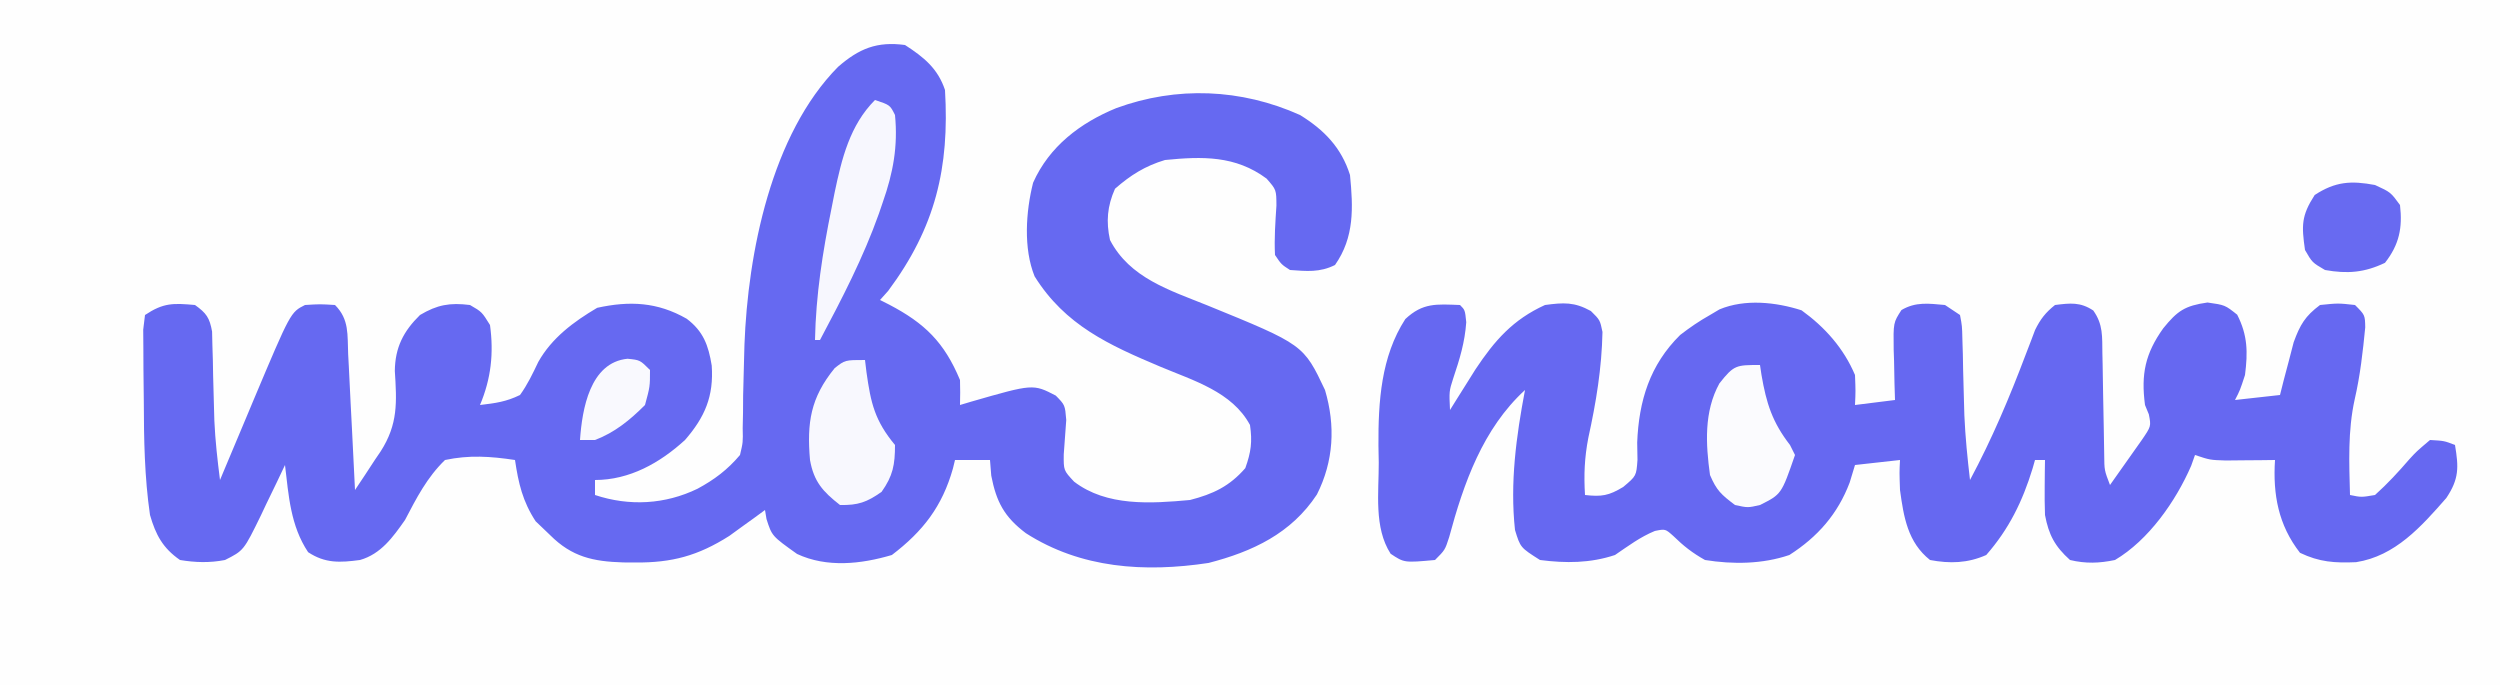 <?xml version="1.0" encoding="UTF-8"?>
<svg version="1.1" xmlns="http://www.w3.org/2000/svg" width="500" height="137">
<rect width="100%" height="100%" fill="#333333" stroke="none"/>
<path d="M0 0 C165 0 330 0 500 0 C500 45.21 500 90.42 500 137 C335 137 170 137 0 137 C0 91.79 0 46.58 0 0 Z " fill="#FEFEFE" transform="translate(0,0)"/>
<path d="M0 0 C3.77 2.436 6.565 4.694 8 9 C8.916 24.52 6.104 36.466 -3.375 49.188 C-3.911 49.786 -4.447 50.384 -5 51 C-4.397 51.303 -3.793 51.606 -3.172 51.918 C3.947 55.65 7.853 59.447 11 67 C11.048 68.666 11.056 70.334 11 72 C11.724 71.783 12.449 71.567 13.195 71.344 C25.621 67.765 25.621 67.765 30.16 70.121 C32 72 32 72 32.25 74.996 C32.084 77.288 31.917 79.579 31.75 81.871 C31.717 85.079 31.717 85.079 33.82 87.332 C40.341 92.322 49.189 91.715 57 91 C61.639 89.803 64.908 88.257 68.062 84.625 C69.201 81.437 69.49 79.362 69 76 C65.434 69.354 57.674 67.118 51.07 64.34 C40.833 60.017 32.036 56.066 25.922 46.273 C23.659 40.694 24.165 33.314 25.617 27.551 C28.84 20.292 35.052 15.576 42.25 12.625 C54.342 8.196 67.228 8.717 79 14 C83.827 16.973 87.275 20.52 89 26 C89.637 32.513 89.904 38.445 86 44 C82.95 45.525 80.358 45.236 77 45 C75.273 43.887 75.273 43.887 74 42 C73.831 38.67 74.07 35.454 74.285 32.129 C74.269 28.949 74.269 28.949 72.309 26.715 C66.093 22.098 59.482 22.26 52 23 C48.011 24.2 45.115 26.025 42 28.75 C40.451 32.235 40.193 35.324 41 39 C44.939 46.601 52.957 49.044 60.438 52.062 C79.7 59.922 79.7 59.922 84 69 C86.118 76.135 85.746 83.243 82.383 89.898 C77.255 97.691 69.514 101.319 60.715 103.59 C47.917 105.523 35.185 104.699 24.172 97.637 C19.854 94.383 18.265 91.368 17.25 86.125 C17.168 85.094 17.085 84.062 17 83 C14.69 83 12.38 83 10 83 C9.797 83.835 9.797 83.835 9.59 84.688 C7.45 92.275 3.622 97.241 -2.625 102 C-8.79 103.827 -15.623 104.577 -21.586 101.793 C-26.615 98.208 -26.615 98.208 -27.703 94.797 C-27.801 94.204 -27.899 93.611 -28 93 C-28.641 93.471 -29.281 93.941 -29.941 94.426 C-31.239 95.36 -31.239 95.36 -32.562 96.312 C-33.409 96.927 -34.256 97.542 -35.129 98.176 C-41.408 102.165 -46.634 103.56 -53.938 103.5 C-54.734 103.495 -55.531 103.49 -56.352 103.485 C-62.38 103.305 -66.625 102.387 -71 98 C-71.949 97.093 -72.897 96.185 -73.875 95.25 C-76.482 91.263 -77.306 87.661 -78 83 C-82.851 82.264 -87.179 81.972 -92 83 C-95.61 86.504 -97.68 90.574 -100 95 C-102.422 98.447 -104.818 101.805 -109 103 C-113.007 103.531 -115.931 103.703 -119.375 101.438 C-122.903 96.146 -123.266 90.15 -124 84 C-124.531 85.12 -125.062 86.24 -125.609 87.395 C-126.322 88.867 -127.036 90.34 -127.75 91.812 C-128.098 92.55 -128.446 93.288 -128.805 94.049 C-132.257 101.114 -132.257 101.114 -136 103 C-139.06 103.598 -141.928 103.509 -145 103 C-148.444 100.615 -149.85 97.98 -151 94 C-152.104 86.412 -152.219 78.842 -152.24 71.186 C-152.25 69.042 -152.281 66.899 -152.312 64.756 C-152.319 63.391 -152.324 62.025 -152.328 60.66 C-152.337 59.429 -152.347 58.198 -152.356 56.93 C-152.18 55.48 -152.18 55.48 -152 54 C-148.305 51.537 -146.367 51.61 -142 52 C-139.726 53.625 -139.083 54.54 -138.583 57.309 C-138.564 58.2 -138.544 59.09 -138.523 60.008 C-138.493 60.995 -138.462 61.983 -138.43 63 C-138.403 64.547 -138.403 64.547 -138.375 66.125 C-138.323 68.149 -138.269 70.172 -138.211 72.195 C-138.184 73.17 -138.156 74.145 -138.128 75.149 C-137.949 79.133 -137.502 83.045 -137 87 C-136.688 86.254 -136.375 85.509 -136.054 84.74 C-134.622 81.326 -133.186 77.913 -131.75 74.5 C-131.259 73.327 -130.768 72.154 -130.262 70.945 C-122.887 53.444 -122.887 53.444 -120 52 C-117 51.812 -117 51.812 -114 52 C-111.11 54.89 -111.539 57.965 -111.367 61.852 C-111.326 62.626 -111.284 63.4 -111.241 64.197 C-111.11 66.673 -110.993 69.149 -110.875 71.625 C-110.789 73.302 -110.701 74.979 -110.613 76.656 C-110.399 80.77 -110.196 84.885 -110 89 C-108.65 86.997 -107.326 84.983 -106.012 82.957 C-105.632 82.398 -105.252 81.839 -104.86 81.264 C-101.372 75.814 -101.639 71.425 -102.035 65.184 C-101.984 60.512 -100.32 57.25 -97 54 C-93.546 51.946 -91.03 51.496 -87 52 C-84.625 53.375 -84.625 53.375 -83 56 C-82.227 61.641 -82.781 66.731 -85 72 C-81.884 71.63 -79.775 71.354 -77 70 C-75.481 67.894 -74.462 65.732 -73.344 63.391 C-70.639 58.579 -66.258 55.332 -61.562 52.562 C-55.068 51.137 -49.512 51.403 -43.664 54.746 C-40.322 57.264 -39.315 60.071 -38.656 64.105 C-38.234 70.236 -39.999 74.394 -44 79 C-49.038 83.607 -55.107 87 -62 87 C-62 87.99 -62 88.98 -62 90 C-55.146 92.285 -47.991 91.894 -41.5 88.75 C-38.105 86.917 -35.5 84.952 -33 82 C-32.395 79.439 -32.395 79.439 -32.461 76.633 C-32.439 75.589 -32.418 74.546 -32.395 73.47 C-32.385 71.814 -32.385 71.814 -32.375 70.125 C-32.321 67.848 -32.263 65.57 -32.199 63.293 C-32.17 62.2 -32.141 61.108 -32.111 59.982 C-31.427 41.592 -26.725 17.868 -13.391 4.371 C-9.157 0.693 -5.589 -0.752 0 0 Z " fill="#6669F1" transform="translate(181,9)"/>
<path d="M0 0 C1 1 1 1 1.25 3.438 C0.968 7.462 -0.063 10.826 -1.344 14.633 C-2.178 17.233 -2.178 17.233 -2 21 C-1.541 20.264 -1.082 19.528 -0.609 18.77 C0.004 17.794 0.618 16.818 1.25 15.812 C1.853 14.85 2.457 13.887 3.078 12.895 C6.937 7.083 10.596 2.909 17 0 C20.74 -0.499 22.865 -0.627 26.176 1.203 C28 3 28 3 28.496 5.391 C28.347 12.68 27.226 19.432 25.668 26.551 C24.901 30.512 24.754 33.989 25 38 C28.305 38.378 29.765 38.143 32.648 36.391 C35.269 34.187 35.269 34.187 35.496 30.969 C35.477 29.824 35.457 28.679 35.438 27.5 C35.768 19.159 37.965 11.981 44.035 5.992 C45.972 4.493 47.867 3.2 50 2 C50.944 1.441 50.944 1.441 51.906 0.871 C57.008 -1.251 63.169 -0.587 68.312 1.062 C72.98 4.427 76.747 8.662 79 14 C79.125 17.25 79.125 17.25 79 20 C82.96 19.505 82.96 19.505 87 19 C86.948 17.32 86.948 17.32 86.895 15.605 C86.866 14.133 86.839 12.66 86.812 11.188 C86.787 10.45 86.762 9.712 86.736 8.951 C86.663 3.52 86.663 3.52 88.293 1.008 C91.162 -0.686 93.764 -0.289 97 0 C97.99 0.66 98.98 1.32 100 2 C100.417 4.18 100.417 4.18 100.477 6.875 C100.507 7.861 100.538 8.847 100.57 9.863 C100.588 10.898 100.606 11.934 100.625 13 C100.677 15.021 100.732 17.042 100.789 19.062 C100.816 20.049 100.844 21.035 100.872 22.051 C101.06 26.388 101.498 30.689 102 35 C106.392 26.814 109.917 18.452 113.195 9.769 C113.677 8.52 113.677 8.52 114.168 7.246 C114.59 6.127 114.59 6.127 115.02 4.986 C116.093 2.812 117.109 1.512 119 0 C122.036 -0.38 124.054 -0.629 126.658 1.102 C128.661 3.934 128.421 6.311 128.477 9.75 C128.5 10.732 128.5 10.732 128.524 11.733 C128.571 13.822 128.599 15.911 128.625 18 C128.662 20.089 128.702 22.178 128.748 24.267 C128.787 26.162 128.815 28.058 128.842 29.953 C128.866 33.044 128.866 33.044 130 36 C131.369 34.094 132.72 32.175 134.062 30.25 C134.817 29.183 135.571 28.115 136.348 27.016 C138.233 24.257 138.233 24.257 137.77 21.875 C137.516 21.256 137.262 20.637 137 20 C136.191 13.848 137.029 9.739 140.648 4.664 C143.49 1.165 144.96 0.149 149.5 -0.5 C153 0 153 0 155.438 1.938 C157.546 6.07 157.577 9.445 157 14 C156 17.062 156 17.062 155 19 C157.97 18.67 160.94 18.34 164 18 C164.364 16.554 164.364 16.554 164.734 15.078 C165.07 13.815 165.405 12.552 165.75 11.25 C166.075 9.997 166.4 8.744 166.734 7.453 C168.03 3.918 169.015 2.247 172 0 C175.625 -0.375 175.625 -0.375 179 0 C181 2 181 2 181.047 4.469 C180.569 9.347 180.041 14.095 178.938 18.875 C177.543 25.197 177.833 31.561 178 38 C180.266 38.468 180.266 38.468 183 38 C185.526 35.732 187.683 33.384 189.895 30.822 C191.281 29.309 191.281 29.309 194 27 C196.844 27.16 196.844 27.16 199 28 C199.744 32.462 199.831 34.754 197.277 38.582 C192.26 44.323 187.044 50.21 179.23 51.434 C174.962 51.622 171.876 51.42 168 49.562 C163.673 44.018 162.56 37.893 163 31 C161.645 31.017 161.645 31.017 160.262 31.035 C159.082 31.044 157.903 31.053 156.688 31.062 C155.516 31.074 154.344 31.086 153.137 31.098 C150 31 150 31 147 30 C146.621 31.067 146.621 31.067 146.234 32.156 C143.154 39.252 137.728 47.018 131 51 C127.844 51.658 125.143 51.753 122 51 C118.956 48.261 117.741 45.951 117 42 C116.933 40.084 116.915 38.167 116.938 36.25 C116.947 35.265 116.956 34.28 116.965 33.266 C116.982 32.144 116.982 32.144 117 31 C116.34 31 115.68 31 115 31 C114.841 31.557 114.683 32.114 114.52 32.688 C112.506 39.273 109.802 44.797 105.25 50 C101.542 51.648 97.97 51.753 94 51 C89.544 47.458 88.74 42.408 88 37 C87.875 33.438 87.875 33.438 88 31 C85.03 31.33 82.06 31.66 79 32 C78.649 33.155 78.299 34.31 77.938 35.5 C75.548 41.815 71.535 46.378 65.875 50 C60.481 51.838 54.574 51.895 49 51 C46.532 49.622 44.695 48.191 42.684 46.215 C41.07 44.769 41.07 44.769 38.977 45.191 C36.051 46.388 33.606 48.226 31 50 C26.047 51.651 21.158 51.667 16 51 C12.076 48.51 12.076 48.51 11 45 C9.977 35.556 11.247 26.283 13 17 C4.566 24.754 0.746 35.61 -2.176 46.453 C-3 49 -3 49 -5 51 C-11.16 51.56 -11.16 51.56 -13.875 49.75 C-17.254 44.494 -16.223 37.482 -16.25 31.5 C-16.271 30.379 -16.291 29.257 -16.312 28.102 C-16.353 19.34 -15.806 10.336 -10.938 2.812 C-7.415 -0.483 -4.727 -0.172 0 0 Z " fill="#6668F1" transform="translate(292,61)"/>
<path d="M0 0 C0.147 1.212 0.147 1.212 0.297 2.449 C1.166 8.663 1.962 12.126 6 17 C6 20.937 5.599 23.156 3.312 26.375 C0.367 28.445 -1.385 29.074 -5 29 C-8.465 26.305 -10.237 24.286 -11 20 C-11.639 12.556 -10.901 7.556 -6.062 1.625 C-4 0 -4 0 0 0 Z " fill="#F8F8FE" transform="translate(173,72)"/>
<path d="M0 0 C0.147 0.978 0.147 0.978 0.297 1.977 C1.27 7.667 2.464 11.438 6 16 C6.33 16.66 6.66 17.32 7 18 C4.286 25.857 4.286 25.857 0 28 C-2.438 28.562 -2.438 28.562 -5 28 C-7.771 25.906 -8.683 25.093 -10 22 C-10.859 15.799 -11.22 9.317 -8.125 3.688 C-5.203 -0.007 -4.806 0 0 0 Z " fill="#FBFBFE" transform="translate(352,73)"/>
<path d="M0 0 C3 1 3 1 4 3 C4.612 9.231 3.625 14.585 1.562 20.438 C1.304 21.196 1.045 21.954 0.779 22.736 C-2.35 31.536 -6.622 39.769 -11 48 C-11.33 48 -11.66 48 -12 48 C-11.826 39.004 -10.474 30.424 -8.688 21.625 C-8.487 20.603 -8.286 19.582 -8.079 18.529 C-6.653 11.759 -5.044 5.044 0 0 Z " fill="#F7F7FE" transform="translate(175,20)"/>
<path d="M0 0 C3.125 1.438 3.125 1.438 5 4 C5.537 8.576 4.837 11.928 2 15.562 C-2.1 17.527 -5.534 17.8 -10 17 C-12.562 15.5 -12.562 15.5 -14 13 C-14.7 8.103 -14.749 6.16 -12.062 2 C-7.931 -0.698 -4.802 -0.901 0 0 Z " fill="#686AF1" transform="translate(475,37)"/>
<path d="M0 0 C2.5 0.25 2.5 0.25 4.5 2.25 C4.5 5.562 4.5 5.562 3.5 9.25 C0.518 12.232 -2.529 14.744 -6.5 16.25 C-7.49 16.25 -8.48 16.25 -9.5 16.25 C-9.075 10.091 -7.51 0.751 0 0 Z " fill="#F9F9FE" transform="translate(125.5,71.75)"/>
</svg>
